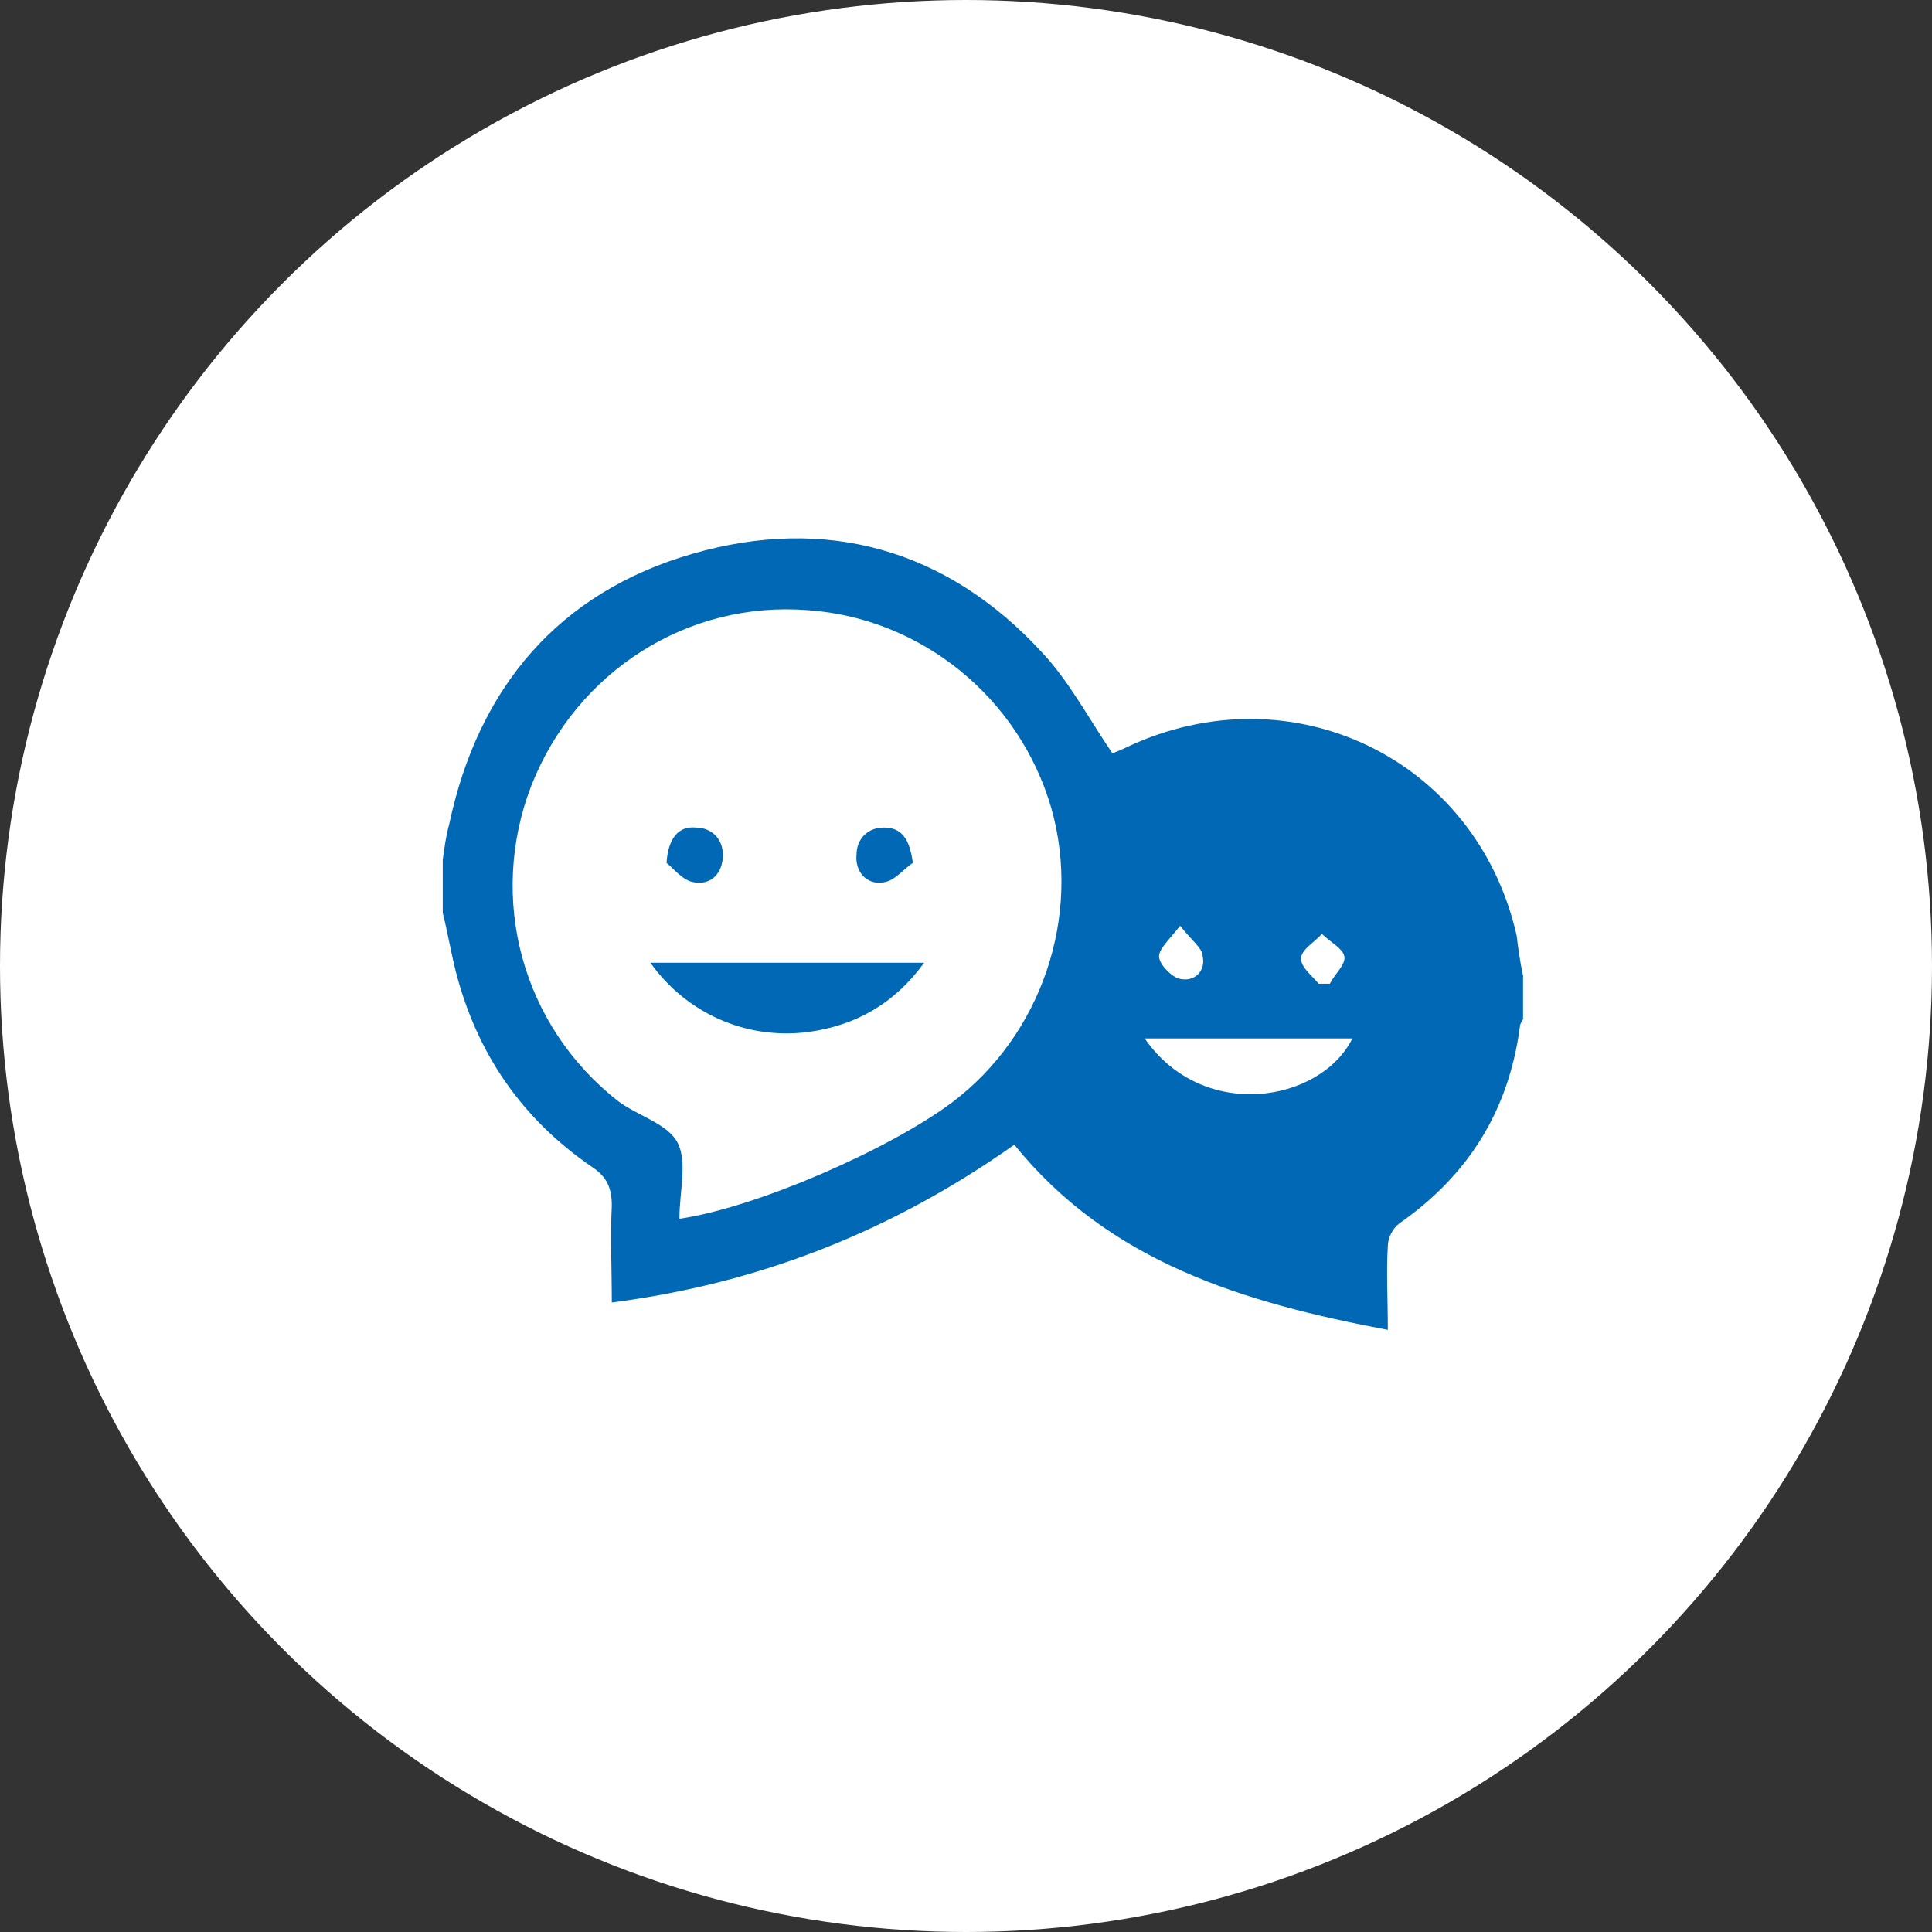 <?xml version="1.0" encoding="utf-8"?>
<!-- Generator: Adobe Illustrator 28.1.0, SVG Export Plug-In . SVG Version: 6.00 Build 0)  -->
<svg version="1.1" id="_レイヤー_2" xmlns="http://www.w3.org/2000/svg" xmlns:xlink="http://www.w3.org/1999/xlink" x="0px"
	 y="0px" viewBox="0 0 120 120" style="enable-background:new 0 0 120 120;" xml:space="preserve">
<rect x="0" y="0" width="120" height="120" fill="#333333" stroke="none"/>
<style type="text/css">
	.st0{fill:#FFFFFF;}
	.st1{fill:#0068B4;}
</style>
<circle class="st0" cx="60" cy="60" r="60"/>
<g>
	<path class="st1" d="M94.6,60.6v2.7c-0.1,0.2-0.2,0.3-0.2,0.5C93.7,69,91.2,73,86.9,76c-0.4,0.3-0.7,0.9-0.7,1.4
		c-0.1,1.6,0,3.2,0,5.2c-9-1.7-17.3-4.2-23.2-11.5c-7.5,5.3-15.7,8.6-25,9.8c0-2.2-0.1-4.1,0-6c0-1.1-0.3-1.8-1.2-2.4
		c-4.4-3-7.2-7.1-8.5-12.2c-0.3-1.2-0.5-2.4-0.8-3.6c0-1.1,0-2.2,0-3.3c0.1-0.7,0.2-1.5,0.4-2.2c1.8-8.5,6.8-14.4,15.1-16.8
		c8.3-2.4,15.8-0.3,21.7,6.1c1.7,1.8,2.9,4.1,4.4,6.3c0.2-0.1,0.5-0.2,0.9-0.4c10.2-4.8,21.7,0.7,24.2,11.7
		C94.3,58.9,94.4,59.7,94.6,60.6L94.6,60.6z M42.2,75.7c4.8-0.7,13-4.3,16.9-7.2c5.6-4.2,8.1-11.6,6.2-18.3
		c-2-6.9-8.1-11.8-15.1-12.3c-7.5-0.6-14.4,3.8-17.2,10.9c-2.7,7-0.6,14.9,5.4,19.6c1.2,0.9,3.1,1.4,3.7,2.6
		C42.7,72.2,42.2,74,42.2,75.7L42.2,75.7z M71.1,64.5c3.6,5.2,10.9,4,12.9,0H71.1z M73.3,57.5c-0.7,0.9-1.4,1.5-1.3,2
		c0.1,0.5,0.8,1.2,1.3,1.3c0.9,0.2,1.6-0.5,1.4-1.4C74.7,58.9,74,58.4,73.3,57.5z M81.9,61.1c0.2,0,0.4,0,0.7,0
		c0.3-0.6,1-1.2,0.9-1.7c-0.1-0.5-0.9-0.9-1.4-1.4c-0.4,0.5-1.2,0.9-1.3,1.5C80.8,60.1,81.5,60.6,81.9,61.1L81.9,61.1z"/>
	<path class="st1" d="M40.4,59.8h17c-1.9,2.6-4.3,3.9-7.2,4.3C46.3,64.6,42.6,62.9,40.4,59.8z"/>
	<path class="st1" d="M41.4,53.6c0.1-1.6,0.8-2.3,1.8-2.2c1,0,1.7,0.7,1.7,1.7c0,1.1-0.7,1.9-1.8,1.7C42.4,54.7,41.8,53.9,41.4,53.6
		z"/>
	<path class="st1" d="M56.7,53.6c-0.5,0.3-1.1,1.1-1.8,1.2c-1.1,0.2-1.8-0.7-1.7-1.7c0-1,0.7-1.7,1.7-1.7
		C56,51.4,56.5,52.1,56.7,53.6z"/>
</g>
</svg>
